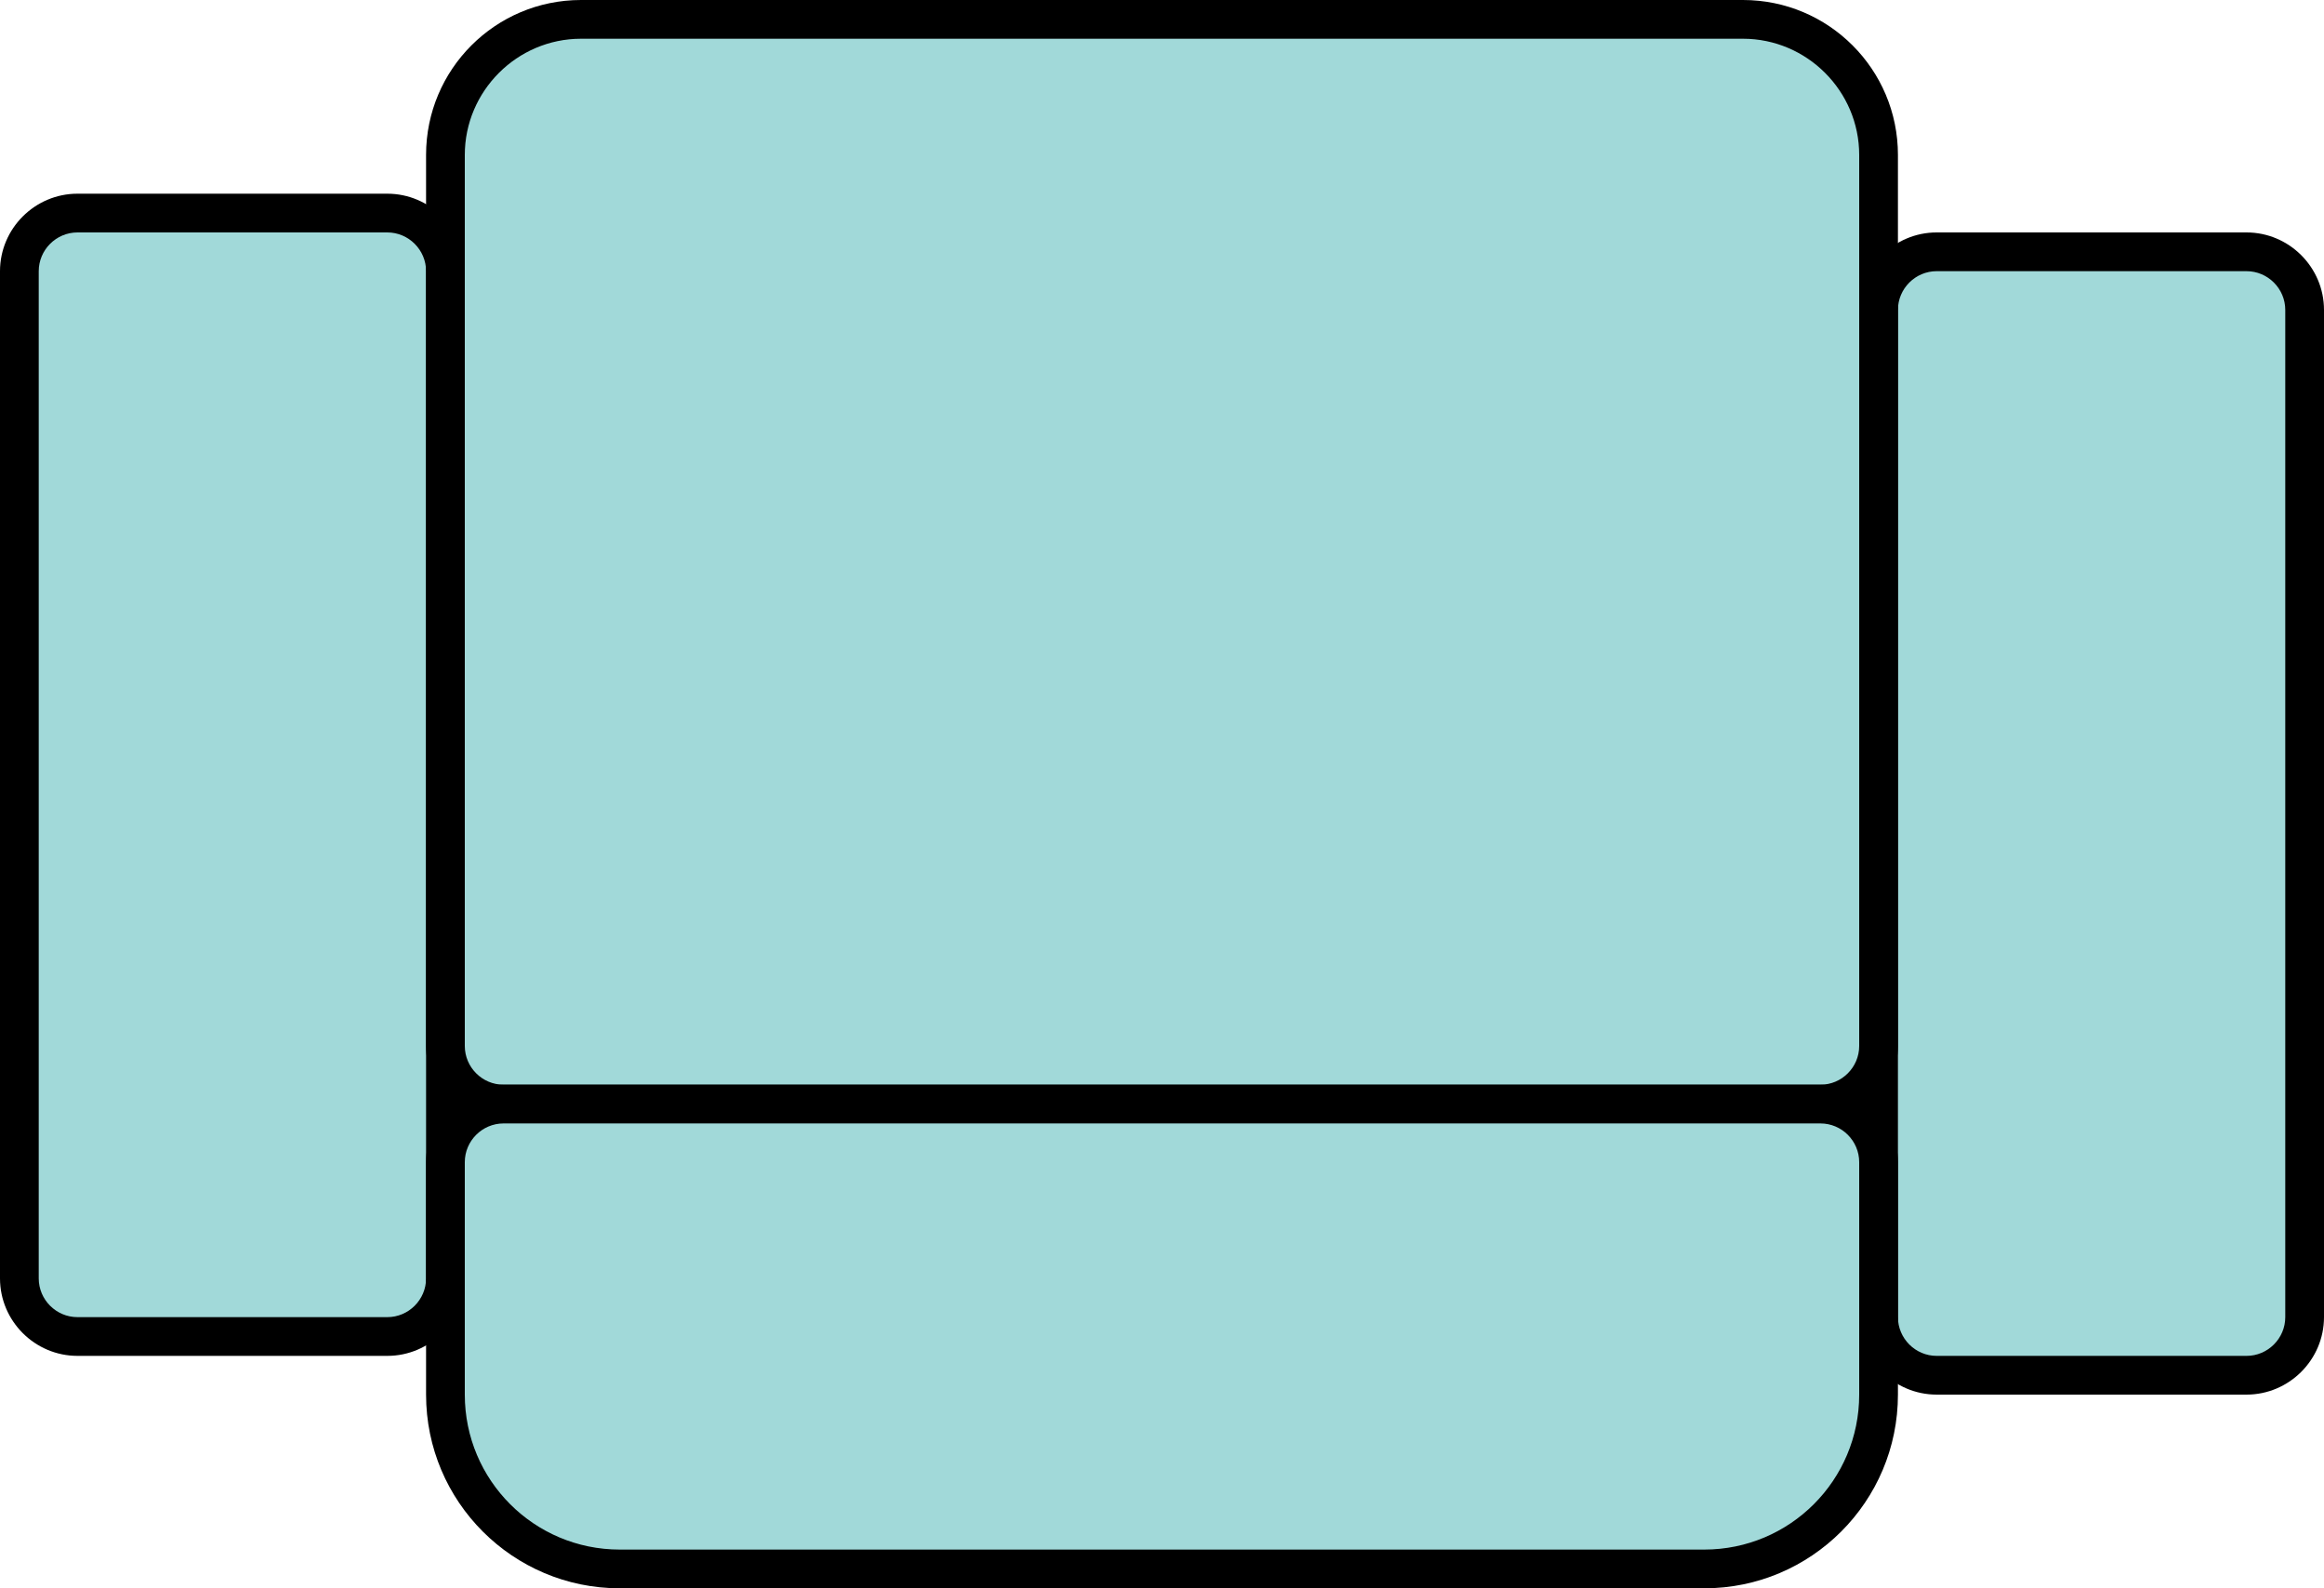 <?xml version="1.0" encoding="UTF-8"?>
<svg id="Capa_2" data-name="Capa 2" xmlns="http://www.w3.org/2000/svg" viewBox="0 0 60 41">
  <defs>
    <style>
      .cls-1 {
        fill: #000;
      }

      .cls-1, .cls-2 {
        stroke-width: 0px;
      }

      .cls-2 {
        fill: #a1d9d9;
      }
    </style>
  </defs>
  <g id="Capa_1-2" data-name="Capa 1">
    <g id="Silla-ocupada">
      <g>
        <rect class="cls-2" x="48.5" y="6.5" width="11" height="29" rx="1.5" ry="1.5"/>
        <path class="cls-1" d="M58,7c.55,0,1,.45,1,1v26c0,.55-.45,1-1,1h-8c-.55,0-1-.45-1-1V8c0-.55.45-1,1-1h8M58,6h-8c-1.1,0-2,.9-2,2v26c0,1.1.9,2,2,2h8c1.1,0,2-.9,2-2V8c0-1.1-.9-2-2-2h0Z"/>
      </g>
      <g>
        <rect class="cls-2" x=".5" y="5.5" width="11" height="29" rx="1.5" ry="1.5"/>
        <path class="cls-1" d="M10,6c.55,0,1,.45,1,1v26c0,.55-.45,1-1,1H2c-.55,0-1-.45-1-1V7c0-.55.45-1,1-1h8M10,5H2c-1.1,0-2,.9-2,2v26c0,1.1.9,2,2,2h8c1.1,0,2-.9,2-2V7c0-1.1-.9-2-2-2h0Z"/>
      </g>
      <g>
        <path class="cls-2" d="M13,28.5c-.83,0-1.5-.67-1.5-1.5V4c0-1.93,1.57-3.5,3.5-3.5h30c1.93,0,3.5,1.57,3.5,3.5v23c0,.83-.67,1.5-1.5,1.5H13Z"/>
        <path class="cls-1" d="M45,1c1.65,0,3,1.35,3,3v23c0,.55-.45,1-1,1H13c-.55,0-1-.45-1-1V4c0-1.65,1.35-3,3-3h30M45,0H15c-2.21,0-4,1.79-4,4v23c0,1.1.9,2,2,2h34c1.1,0,2-.9,2-2V4c0-2.21-1.79-4-4-4h0Z"/>
      </g>
      <g>
        <path class="cls-2" d="M16,40.5c-2.48,0-4.5-2.02-4.5-4.5v-6c0-.83.67-1.5,1.5-1.5h34c.83,0,1.5.67,1.5,1.5v6c0,2.48-2.02,4.5-4.5,4.5h-28Z"/>
        <path class="cls-1" d="M47,29c.55,0,1,.45,1,1v6c0,2.21-1.79,4-4,4h-28c-2.21,0-4-1.79-4-4v-6c0-.55.45-1,1-1h34M47,28H13c-1.1,0-2,.9-2,2v6c0,2.76,2.24,5,5,5h28c2.76,0,5-2.24,5-5v-6c0-1.1-.9-2-2-2h0Z"/>
      </g>
    </g>
  </g>
</svg>